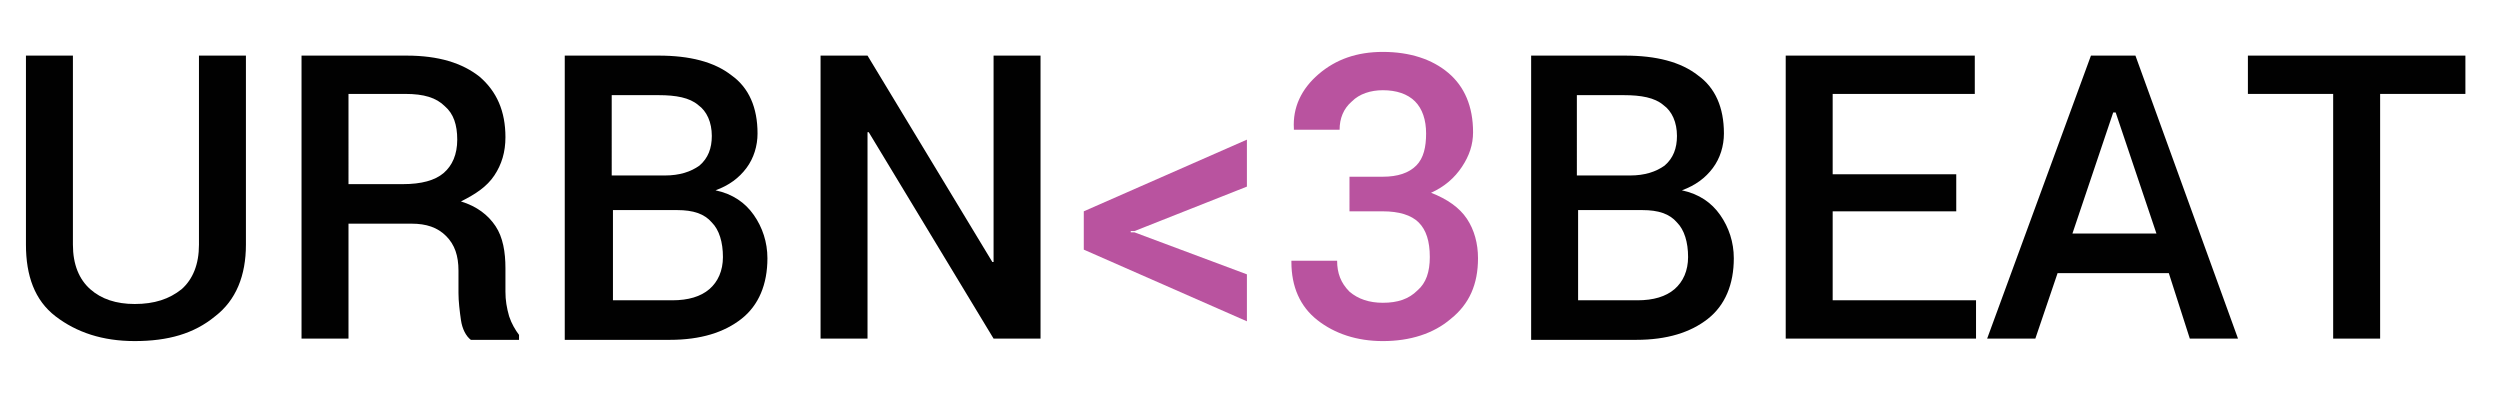 <?xml version="1.0" encoding="utf-8"?>
<!-- Generator: Adobe Illustrator 18.1.0, SVG Export Plug-In . SVG Version: 6.00 Build 0)  -->
<svg version="1.1" id="Layer_1" xmlns="http://www.w3.org/2000/svg" xmlns:xlink="http://www.w3.org/1999/xlink" x="0px" y="0px"
	 viewBox="0 0 202.3 32.3" enable-background="new 0 0 202.3 32.3" xml:space="preserve">
<g>
	<path fill="#010101" d="M19.9,4.5v15.3c0,2.5-0.8,4.5-2.5,5.8c-1.7,1.4-3.8,2-6.5,2c-2.6,0-4.7-0.7-6.4-2s-2.4-3.3-2.4-5.8V4.5h3.8
		v15.3c0,1.6,0.5,2.8,1.4,3.6c0.9,0.8,2.1,1.2,3.6,1.2c1.6,0,2.8-0.4,3.8-1.2c0.9-0.8,1.4-2,1.4-3.6V4.5H19.9z"/>
	<path fill="#010101" d="M28.2,17.9v9.5h-3.8V4.5h8.5c2.6,0,4.5,0.6,5.9,1.7c1.4,1.2,2.1,2.8,2.1,4.9c0,1.2-0.3,2.2-0.9,3.1
		s-1.5,1.5-2.7,2.1c1.3,0.4,2.2,1.1,2.8,2c0.6,0.9,0.8,2.1,0.8,3.4v1.9c0,0.7,0.1,1.3,0.3,2c0.2,0.6,0.5,1.1,0.8,1.5v0.4h-3.9
		c-0.4-0.3-0.7-0.9-0.8-1.6c-0.1-0.7-0.2-1.5-0.2-2.2v-1.8c0-1.2-0.3-2.1-1-2.8s-1.6-1-2.8-1H28.2z M28.2,14.9h4.4
		c1.5,0,2.6-0.3,3.3-0.9c0.7-0.6,1.1-1.5,1.1-2.7c0-1.2-0.3-2.1-1-2.7c-0.7-0.7-1.7-1-3.2-1h-4.6V14.9z"/>
	<path fill="#010101" d="M45.7,27.4V4.5h7.6c2.5,0,4.5,0.5,5.9,1.6c1.4,1,2.1,2.6,2.1,4.7c0,1-0.3,2-0.9,2.8
		c-0.6,0.8-1.4,1.4-2.5,1.8c1.4,0.3,2.4,1,3.1,2c0.7,1,1.1,2.2,1.1,3.5c0,2.1-0.7,3.8-2.1,4.9c-1.4,1.1-3.3,1.7-5.8,1.7H45.7z
		 M49.6,14.2h4.2c1.2,0,2.1-0.3,2.8-0.8c0.7-0.6,1-1.4,1-2.4c0-1.1-0.4-2-1.1-2.5c-0.7-0.6-1.8-0.8-3.2-0.8h-3.8V14.2z M49.6,17v7.3
		h4.8c1.3,0,2.3-0.3,3-0.9s1.1-1.5,1.1-2.6c0-1.2-0.3-2.2-0.9-2.8c-0.6-0.7-1.5-1-2.8-1H49.6z"/>
	<path fill="#010101" d="M84.2,27.4h-3.8L70.3,10.7l-0.1,0v16.7h-3.8V4.5h3.8l10.1,16.7l0.1,0V4.5h3.8V27.4z"/>
	<path fill="#B9539F" d="M91.8,18.7l-0.3,0v0.1l0.3,0l9.1,3.4v3.8l-13.2-5.8v-3.1l13.2-5.8v3.8L91.8,18.7z"/>
	<path fill="#B9539F" d="M109.2,14.3h2.7c1.2,0,2.1-0.3,2.7-0.9s0.8-1.5,0.8-2.6c0-1.1-0.3-2-0.9-2.6c-0.6-0.6-1.5-0.9-2.6-0.9
		c-1,0-1.9,0.3-2.5,0.9c-0.7,0.6-1,1.4-1,2.3h-3.7l0-0.1c-0.1-1.7,0.6-3.2,2-4.4c1.4-1.2,3.1-1.8,5.2-1.8c2.2,0,4,0.6,5.3,1.7
		c1.3,1.1,2,2.7,2,4.8c0,1-0.3,1.9-0.9,2.8c-0.6,0.9-1.4,1.6-2.5,2.1c1.3,0.5,2.3,1.2,2.9,2.1c0.6,0.9,0.9,2,0.9,3.2
		c0,2.1-0.7,3.7-2.2,4.9c-1.4,1.2-3.3,1.8-5.5,1.8c-2.1,0-3.9-0.6-5.3-1.7s-2.1-2.7-2.1-4.7l0-0.1h3.7c0,1,0.3,1.8,1,2.5
		c0.7,0.6,1.6,0.9,2.7,0.9c1.2,0,2.1-0.3,2.8-1c0.7-0.6,1-1.5,1-2.7c0-1.3-0.3-2.2-0.9-2.8c-0.6-0.6-1.6-0.9-2.9-0.9h-2.7V14.3z"/>
	<path fill="#010101" d="M123.9,27.4V4.5h7.6c2.5,0,4.5,0.5,5.9,1.6c1.4,1,2.1,2.6,2.1,4.7c0,1-0.3,2-0.9,2.8s-1.4,1.4-2.5,1.8
		c1.4,0.3,2.4,1,3.1,2c0.7,1,1.1,2.2,1.1,3.5c0,2.1-0.7,3.8-2.1,4.9s-3.3,1.7-5.8,1.7H123.9z M127.7,14.2h4.2c1.2,0,2.1-0.3,2.8-0.8
		c0.7-0.6,1-1.4,1-2.4c0-1.1-0.4-2-1.1-2.5c-0.7-0.6-1.8-0.8-3.2-0.8h-3.8V14.2z M127.7,17v7.3h4.8c1.3,0,2.3-0.3,3-0.9
		s1.1-1.5,1.1-2.6c0-1.2-0.3-2.2-0.9-2.8c-0.6-0.7-1.5-1-2.8-1H127.7z"/>
	<path fill="#010101" d="M158.3,17.1h-10v7.2h11.6v3.1h-15.4V4.5h15.3v3.1h-11.5v6.5h10V17.1z"/>
	<path fill="#010101" d="M175.5,22.1h-9l-1.8,5.3h-3.9l8.4-22.9h3.6l8.3,22.9h-3.9L175.5,22.1z M167.7,18.9h6.8l-3.3-9.8H171
		L167.7,18.9z"/>
	<path fill="#010101" d="M199.5,7.6h-6.9v19.8h-3.8V7.6h-6.9V4.5h17.6V7.6z"/>
</g>
</svg>

